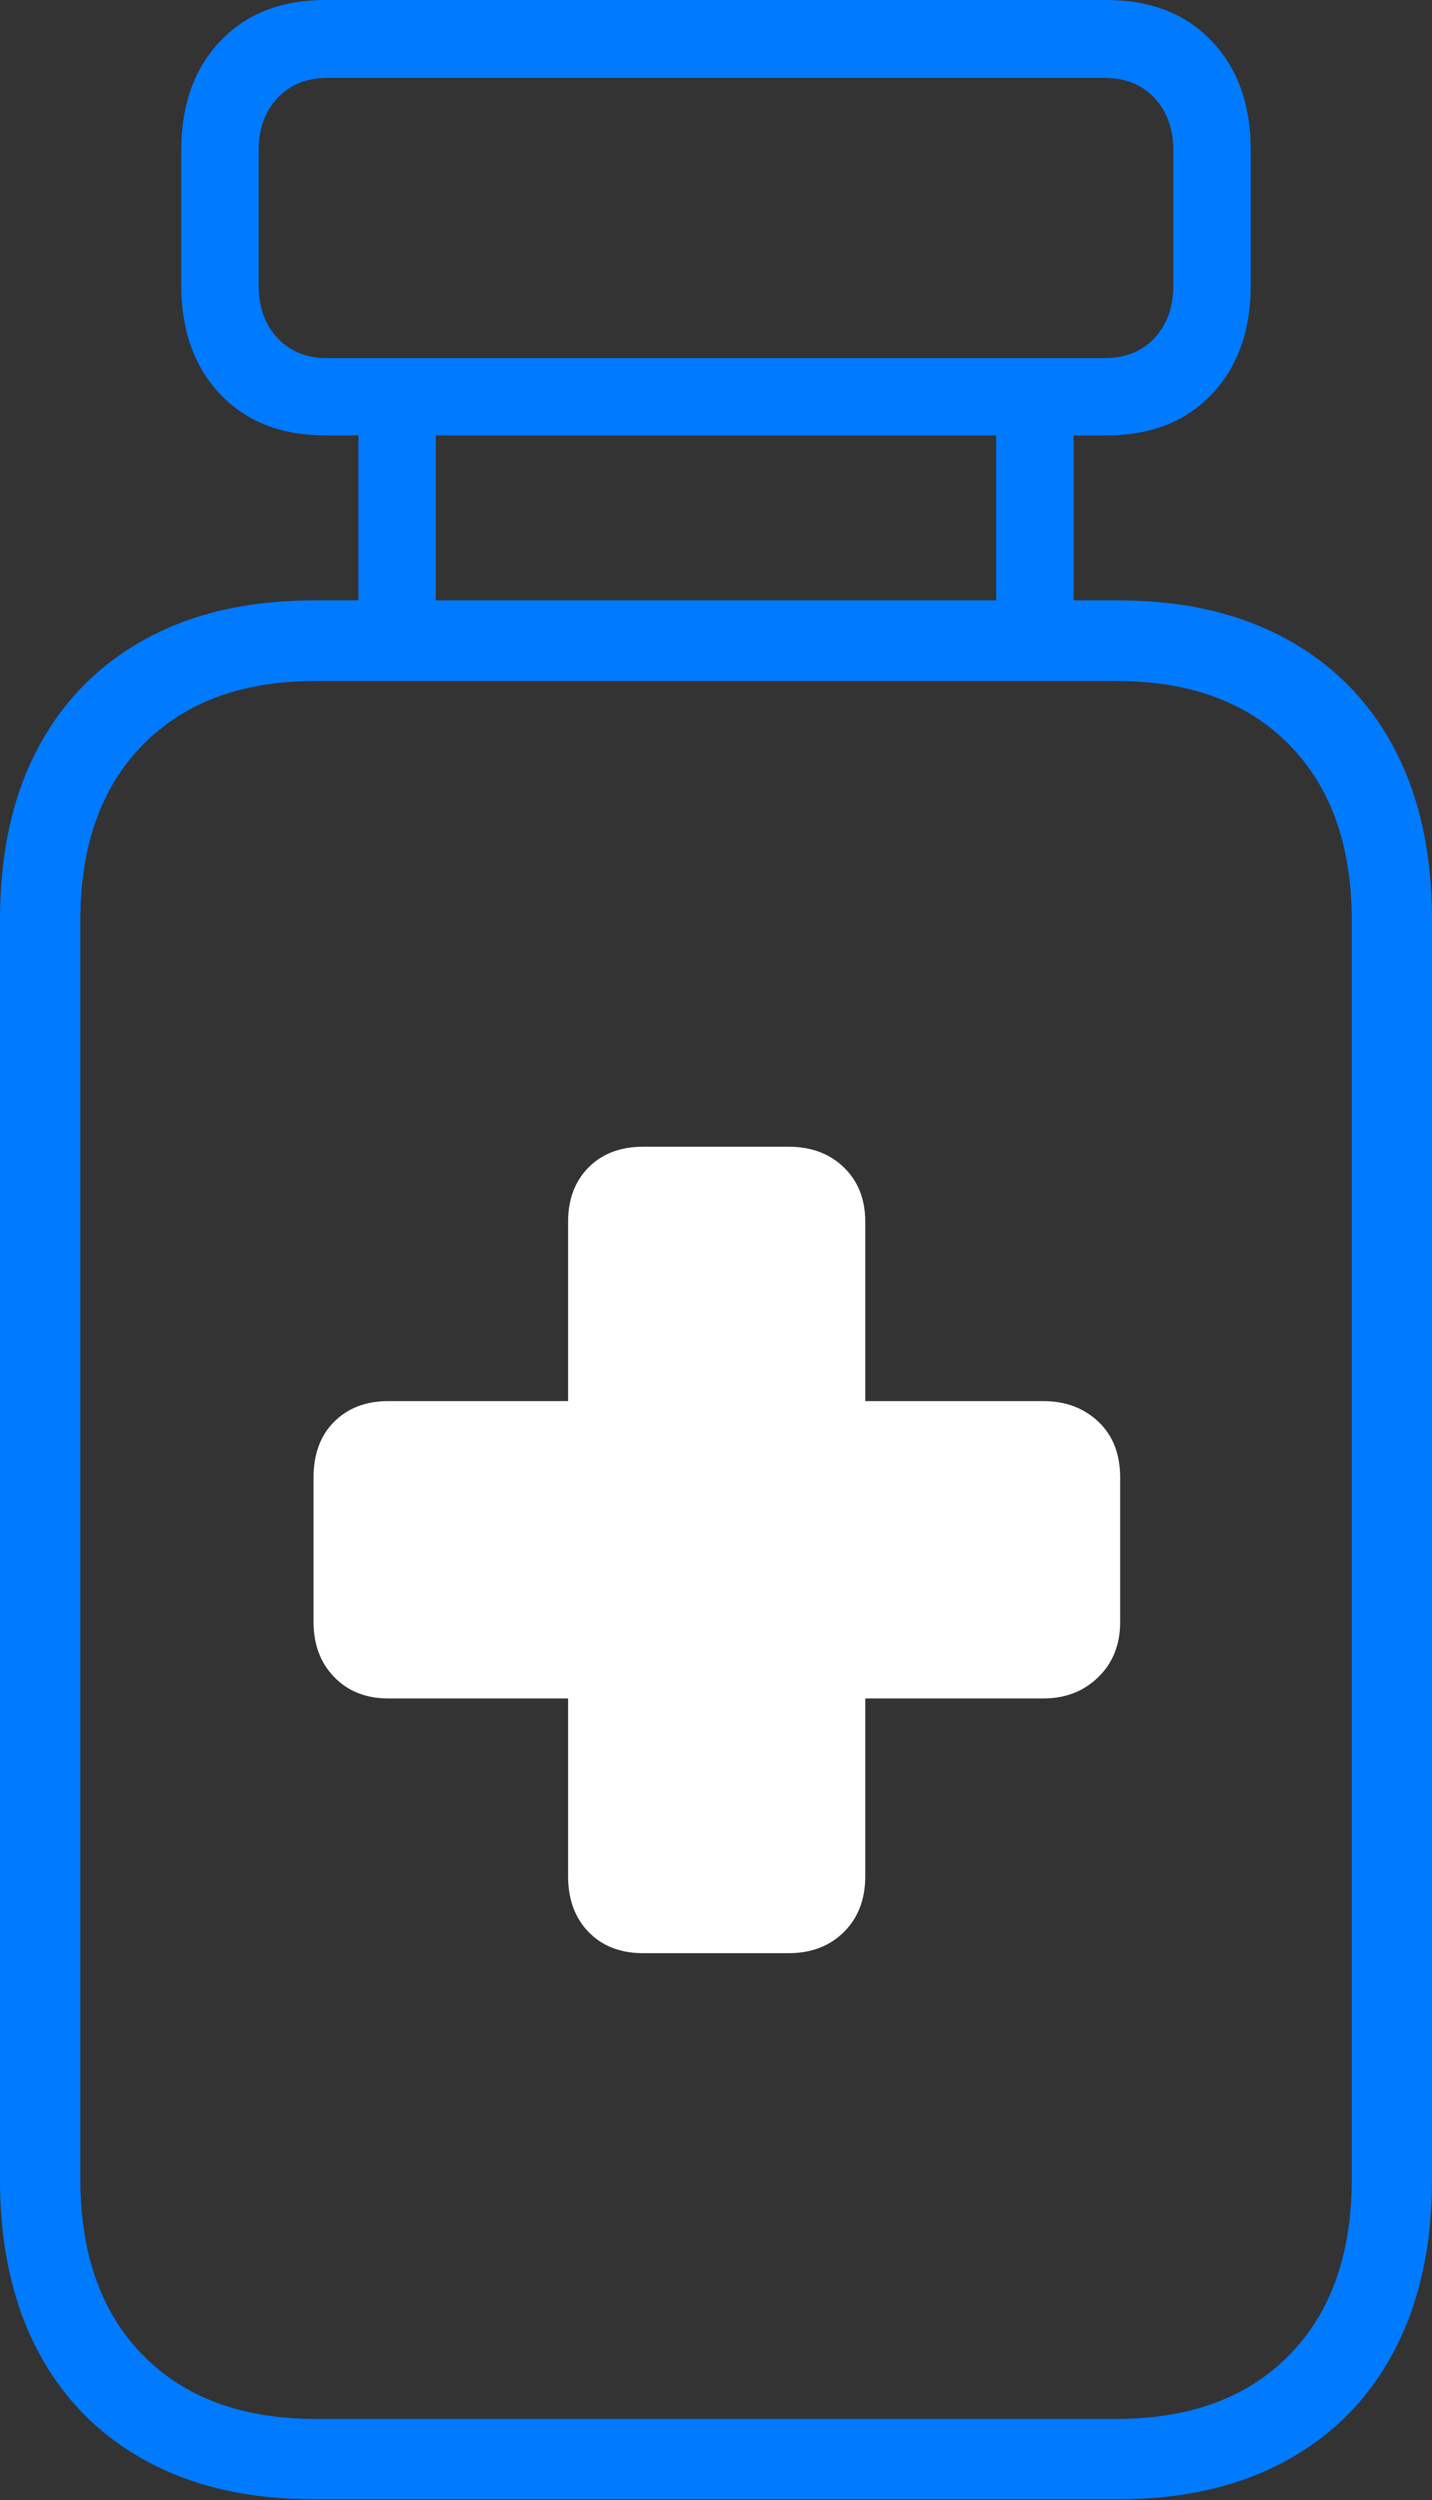 <?xml version="1.0" encoding="UTF-8"?>
<!--Generator: Apple Native CoreSVG 175-->
<!DOCTYPE svg
PUBLIC "-//W3C//DTD SVG 1.1//EN"
       "http://www.w3.org/Graphics/SVG/1.1/DTD/svg11.dtd">
<svg version="1.1" xmlns="http://www.w3.org/2000/svg" xmlns:xlink="http://www.w3.org/1999/xlink" width="12.601" height="21.988">
 <rect width="100%" height="100%" fill="#333333" stroke="none"/>
 <g>
  <rect height="21.988" opacity="0" width="12.601" x="0" y="0"/>
  <path d="M1.595 2.508Q1.595 3.107 1.939 3.468Q2.282 3.829 2.863 3.829L9.736 3.829Q10.319 3.829 10.662 3.468Q11.006 3.107 11.006 2.508L11.006 1.321Q11.006 0.721 10.662 0.361Q10.319 0 9.736 0L2.863 0Q2.282 0 1.939 0.361Q1.595 0.721 1.595 1.321ZM2.276 2.509L2.276 1.326Q2.276 1.038 2.442 0.862Q2.607 0.685 2.882 0.685L9.717 0.685Q9.994 0.685 10.159 0.862Q10.325 1.038 10.325 1.326L10.325 2.509Q10.325 2.795 10.159 2.973Q9.994 3.15 9.717 3.15L2.882 3.15Q2.607 3.15 2.442 2.973Q2.276 2.795 2.276 2.509ZM3.835 5.515L3.835 3.481L3.154 3.481L3.154 5.515ZM9.447 5.515L9.447 3.481L8.766 3.481L8.766 5.515ZM0 19.17Q0 20.041 0.331 20.671Q0.662 21.301 1.282 21.64Q1.902 21.98 2.761 21.98L9.841 21.98Q10.697 21.98 11.318 21.64Q11.94 21.301 12.27 20.671Q12.601 20.041 12.601 19.17L12.601 8.089Q12.601 7.211 12.27 6.585Q11.94 5.958 11.318 5.619Q10.697 5.28 9.841 5.28L2.761 5.28Q1.902 5.28 1.282 5.619Q0.662 5.958 0.331 6.585Q0 7.211 0 8.089ZM0.707 19.165L0.707 8.094Q0.707 7.109 1.258 6.549Q1.809 5.989 2.775 5.989L9.826 5.989Q10.793 5.989 11.344 6.549Q11.895 7.109 11.895 8.094L11.895 19.165Q11.895 20.153 11.344 20.713Q10.793 21.273 9.826 21.273L2.775 21.273Q1.809 21.273 1.258 20.713Q0.707 20.153 0.707 19.165Z" fill="#007aff"/>
  <path d="M2.759 14.263Q2.759 14.562 2.941 14.749Q3.123 14.937 3.418 14.937L4.999 14.937L4.999 16.501Q4.999 16.804 5.179 16.991Q5.36 17.177 5.659 17.177L6.94 17.177Q7.238 17.177 7.426 16.991Q7.614 16.804 7.614 16.501L7.614 14.937L9.18 14.937Q9.473 14.937 9.665 14.749Q9.857 14.562 9.857 14.263L9.857 12.996Q9.857 12.684 9.665 12.503Q9.473 12.322 9.18 12.322L7.614 12.322L7.614 10.745Q7.614 10.449 7.426 10.267Q7.238 10.085 6.94 10.085L5.659 10.085Q5.36 10.085 5.179 10.267Q4.999 10.449 4.999 10.745L4.999 12.322L3.418 12.322Q3.123 12.322 2.941 12.503Q2.759 12.684 2.759 12.996Z" fill="#ffffff"/>
 </g>
</svg>
